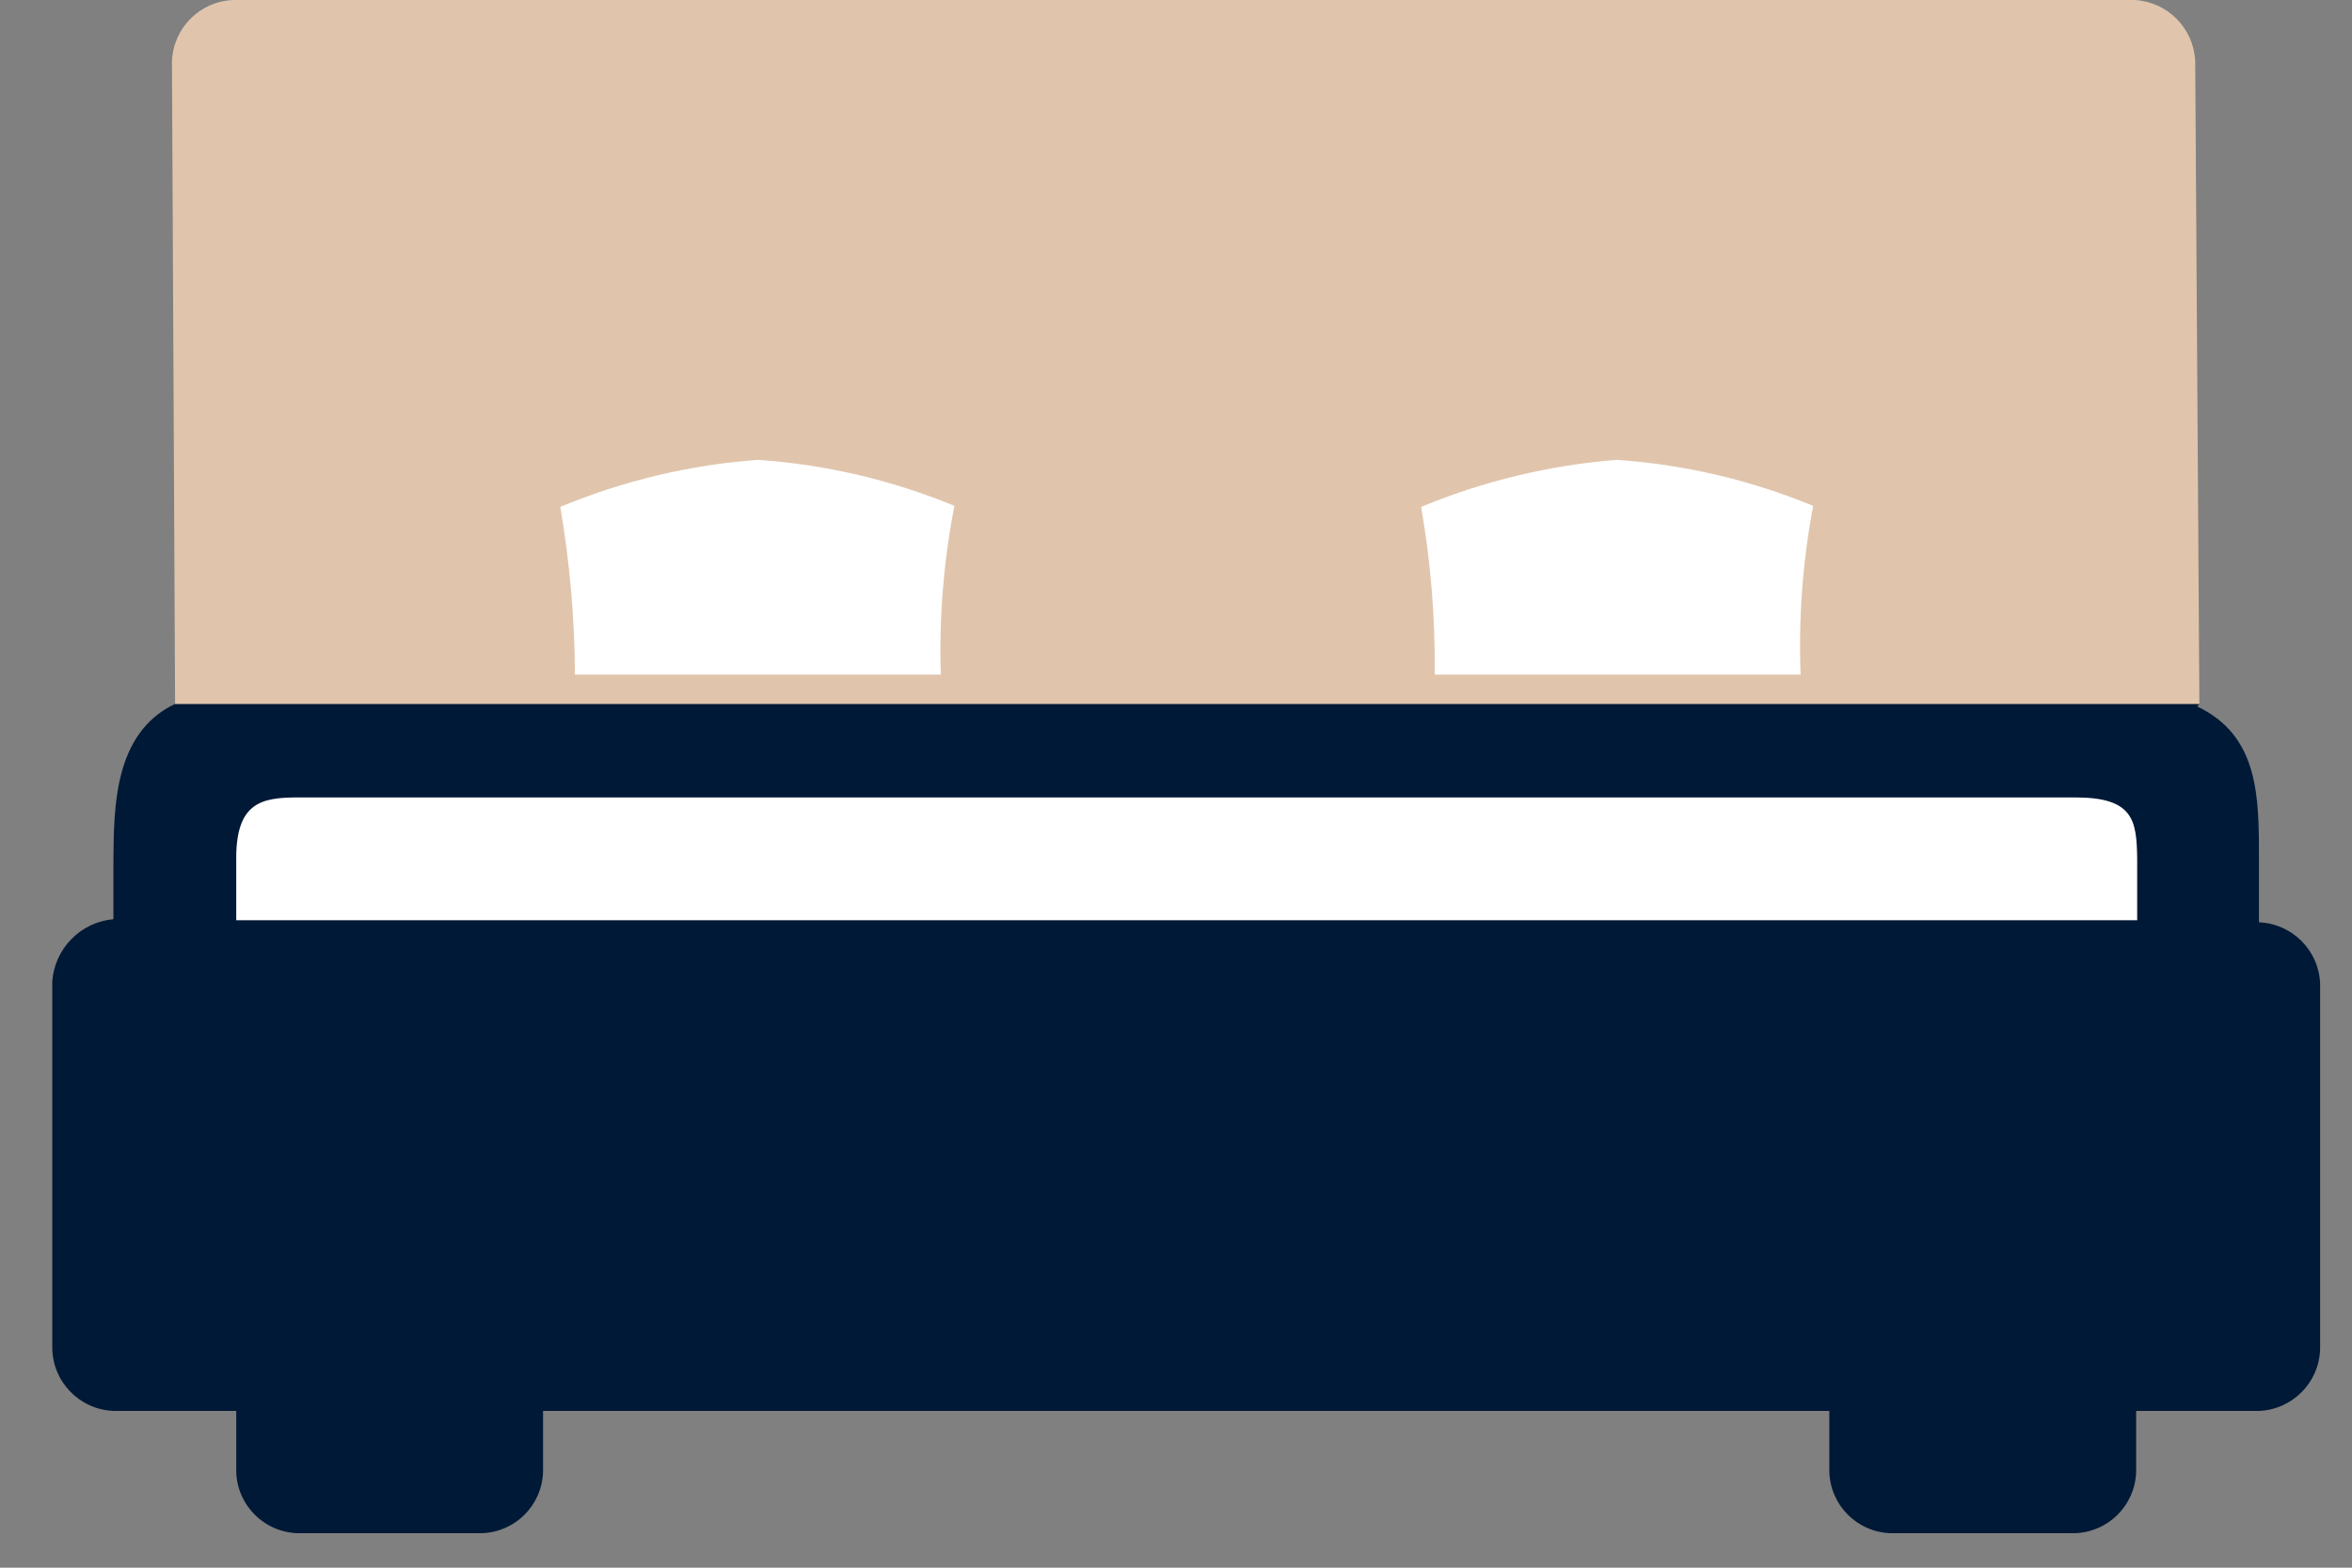 <?xml version="1.0" encoding="UTF-8"?>
<svg width="45px" height="30px" viewBox="0 0 45 30" version="1.1" xmlns="http://www.w3.org/2000/svg" xmlns:xlink="http://www.w3.org/1999/xlink">
    <rect x="0" y="0" width="45" height="30" fill="#808080" stroke="none"/>
    <title>Untitled 71</title>
    <g id="Page-1" stroke="none" stroke-width="1" fill="none" fill-rule="evenodd">
        <g id="ropa_hogar" transform="translate(1, 0)" fill-rule="nonzero">
            <path d="M41.08,13.47 L2.35,13.47 L2.35,13.47 C1.17,14.03 1.18,15.47 1.17,16.47 L1.17,17.59 C0.541,17.647 0.046,18.151 0,18.78 L0,25.78 C-0.001,26.435 0.516,26.973 1.17,27 L3.52,27 L3.52,28.17 C3.541,28.811 4.059,29.324 4.7,29.34 L8.22,29.34 C8.857,29.319 9.369,28.807 9.39,28.17 L9.39,27 L34,27 L34,28.17 C34.021,28.807 34.533,29.319 35.17,29.34 L38.69,29.34 C39.331,29.324 39.849,28.811 39.87,28.17 L39.87,27 L42.22,27 C42.859,26.974 43.37,26.459 43.39,25.82 L43.39,18.82 C43.364,18.185 42.855,17.676 42.22,17.65 L42.22,16.43 C42.22,15.25 42.22,14.08 41.04,13.52" id="Path" fill="#001936"></path>
            <path d="M41,1.16 C40.966,0.538 40.472,0.04 39.85,0 L3.47,0 C2.831,0.02 2.316,0.531 2.29,1.17 L2.35,13.47 L41.08,13.47 L41,1.16 Z" id="Path" fill="#E0C5AC"></path>
            <path d="M13.5,8.8 C14.793,8.888 16.062,9.186 17.26,9.68 C17.053,10.744 16.966,11.827 17,12.91 L10,12.91 C9.995,11.834 9.901,10.76 9.72,9.7 C10.924,9.199 12.2,8.895 13.5,8.8 L13.5,8.8 Z" id="Path" fill="#FFFFFF"></path>
            <path d="M29.93,8.8 C31.223,8.888 32.492,9.186 33.69,9.68 C33.49,10.744 33.409,11.828 33.45,12.91 L26.45,12.91 C26.462,11.834 26.375,10.76 26.19,9.7 C27.382,9.206 28.644,8.902 29.93,8.8 L29.93,8.8 Z" id="Path" fill="#FFFFFF"></path>
            <path d="M4.71,15.26 L38.71,15.26 C39.82,15.26 39.88,15.7 39.89,16.43 L39.89,17.61 L3.52,17.61 L3.52,16.49 C3.5,15.35 4,15.26 4.71,15.26 Z" id="Path" fill="#FFFFFF"></path>
        </g>
    </g>
</svg>